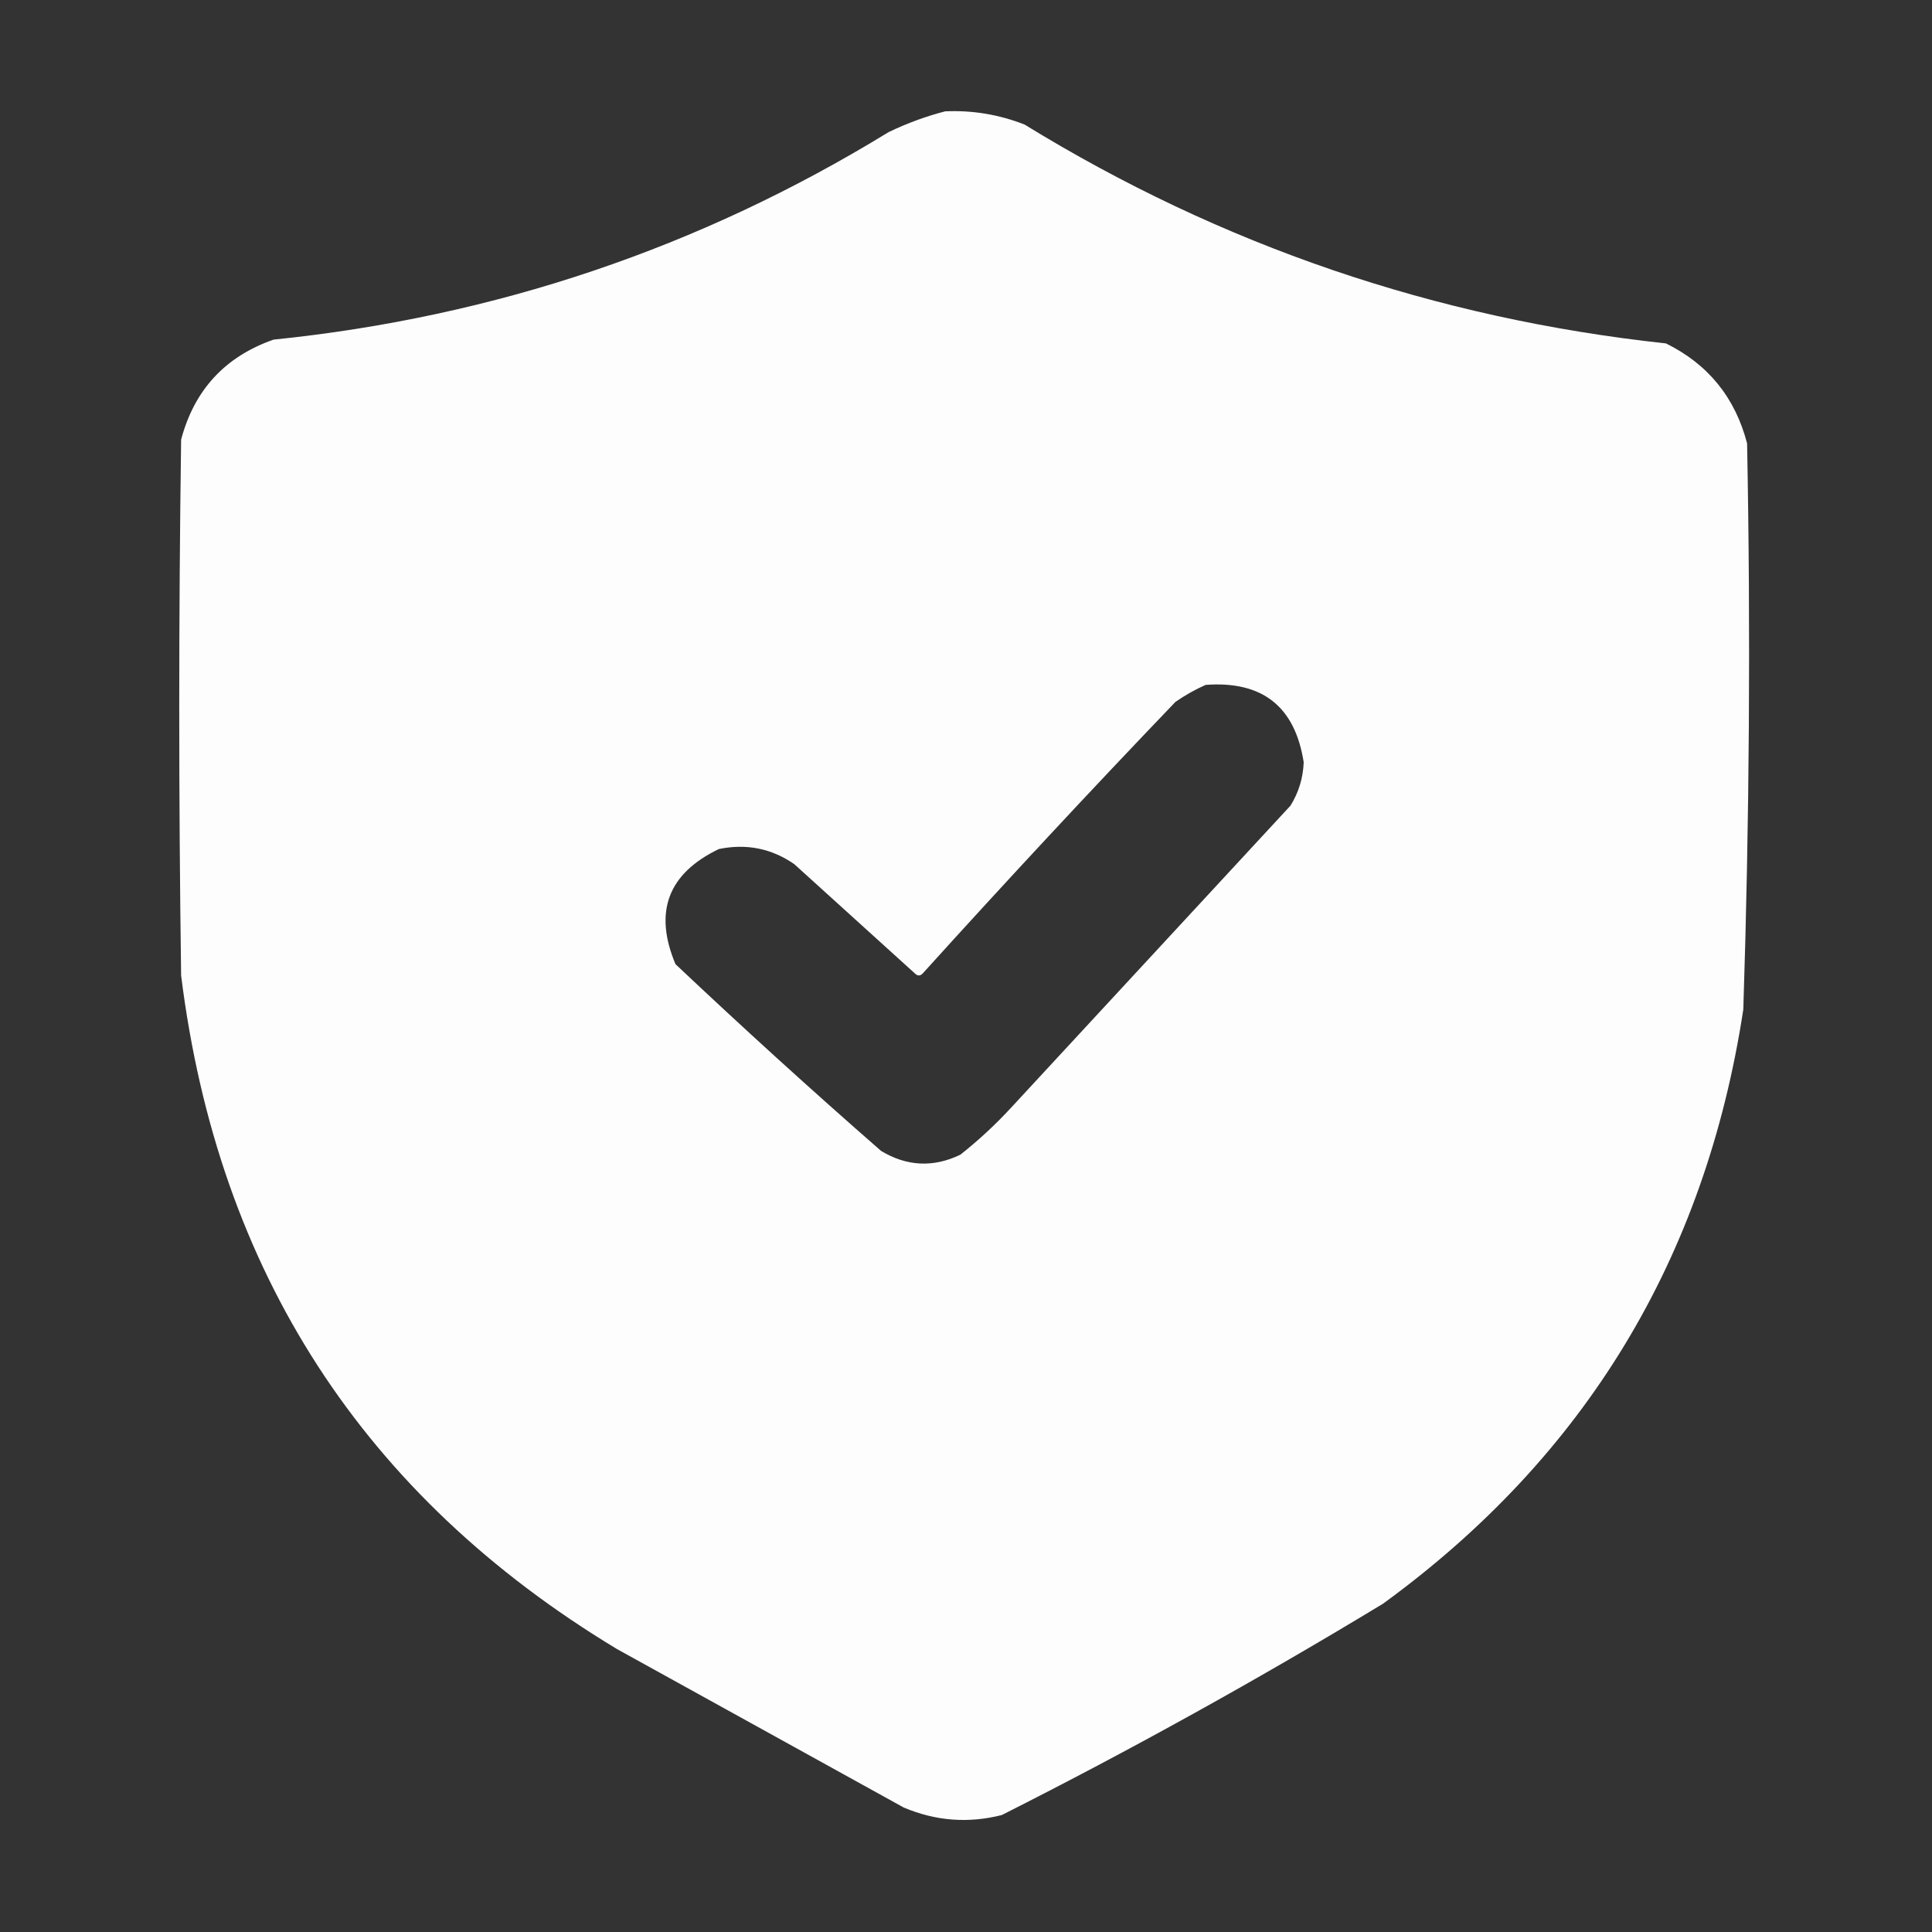 <svg width="24" height="24" viewBox="0 0 24 24" fill="none" xmlns="http://www.w3.org/2000/svg">
<rect x="0" y="0" width="24" height="24" fill="#333333" stroke="none"/>
<path opacity="0.993" fill-rule="evenodd" clip-rule="evenodd" d="M11.742 1.383C12.082 1.368 12.41 1.423 12.727 1.547C15.173 3.05 17.829 3.957 20.695 4.266C21.22 4.525 21.555 4.939 21.703 5.508C21.748 7.853 21.732 10.197 21.656 12.54C21.184 15.633 19.692 18.094 17.18 19.922C15.636 20.858 14.058 21.733 12.445 22.547C12.029 22.653 11.623 22.621 11.227 22.454C10.039 21.797 8.852 21.141 7.664 20.485C4.513 18.583 2.708 15.794 2.25 12.118C2.219 9.899 2.219 7.68 2.25 5.461C2.414 4.843 2.797 4.429 3.398 4.219C6.147 3.938 8.694 3.079 11.039 1.641C11.27 1.53 11.505 1.444 11.742 1.383ZM14.977 8.508C15.681 8.456 16.087 8.776 16.195 9.469C16.188 9.663 16.133 9.843 16.031 10.008C14.875 11.258 13.719 12.508 12.562 13.758C12.366 13.971 12.155 14.166 11.93 14.344C11.594 14.506 11.265 14.49 10.945 14.297C10.077 13.539 9.226 12.765 8.391 11.977C8.118 11.327 8.298 10.851 8.93 10.547C9.272 10.477 9.584 10.539 9.867 10.735C10.367 11.188 10.867 11.641 11.367 12.094C11.399 12.125 11.43 12.125 11.461 12.094C12.491 10.955 13.537 9.83 14.602 8.719C14.723 8.635 14.848 8.565 14.977 8.508Z" fill="#FEFEFE"/>
</svg>
